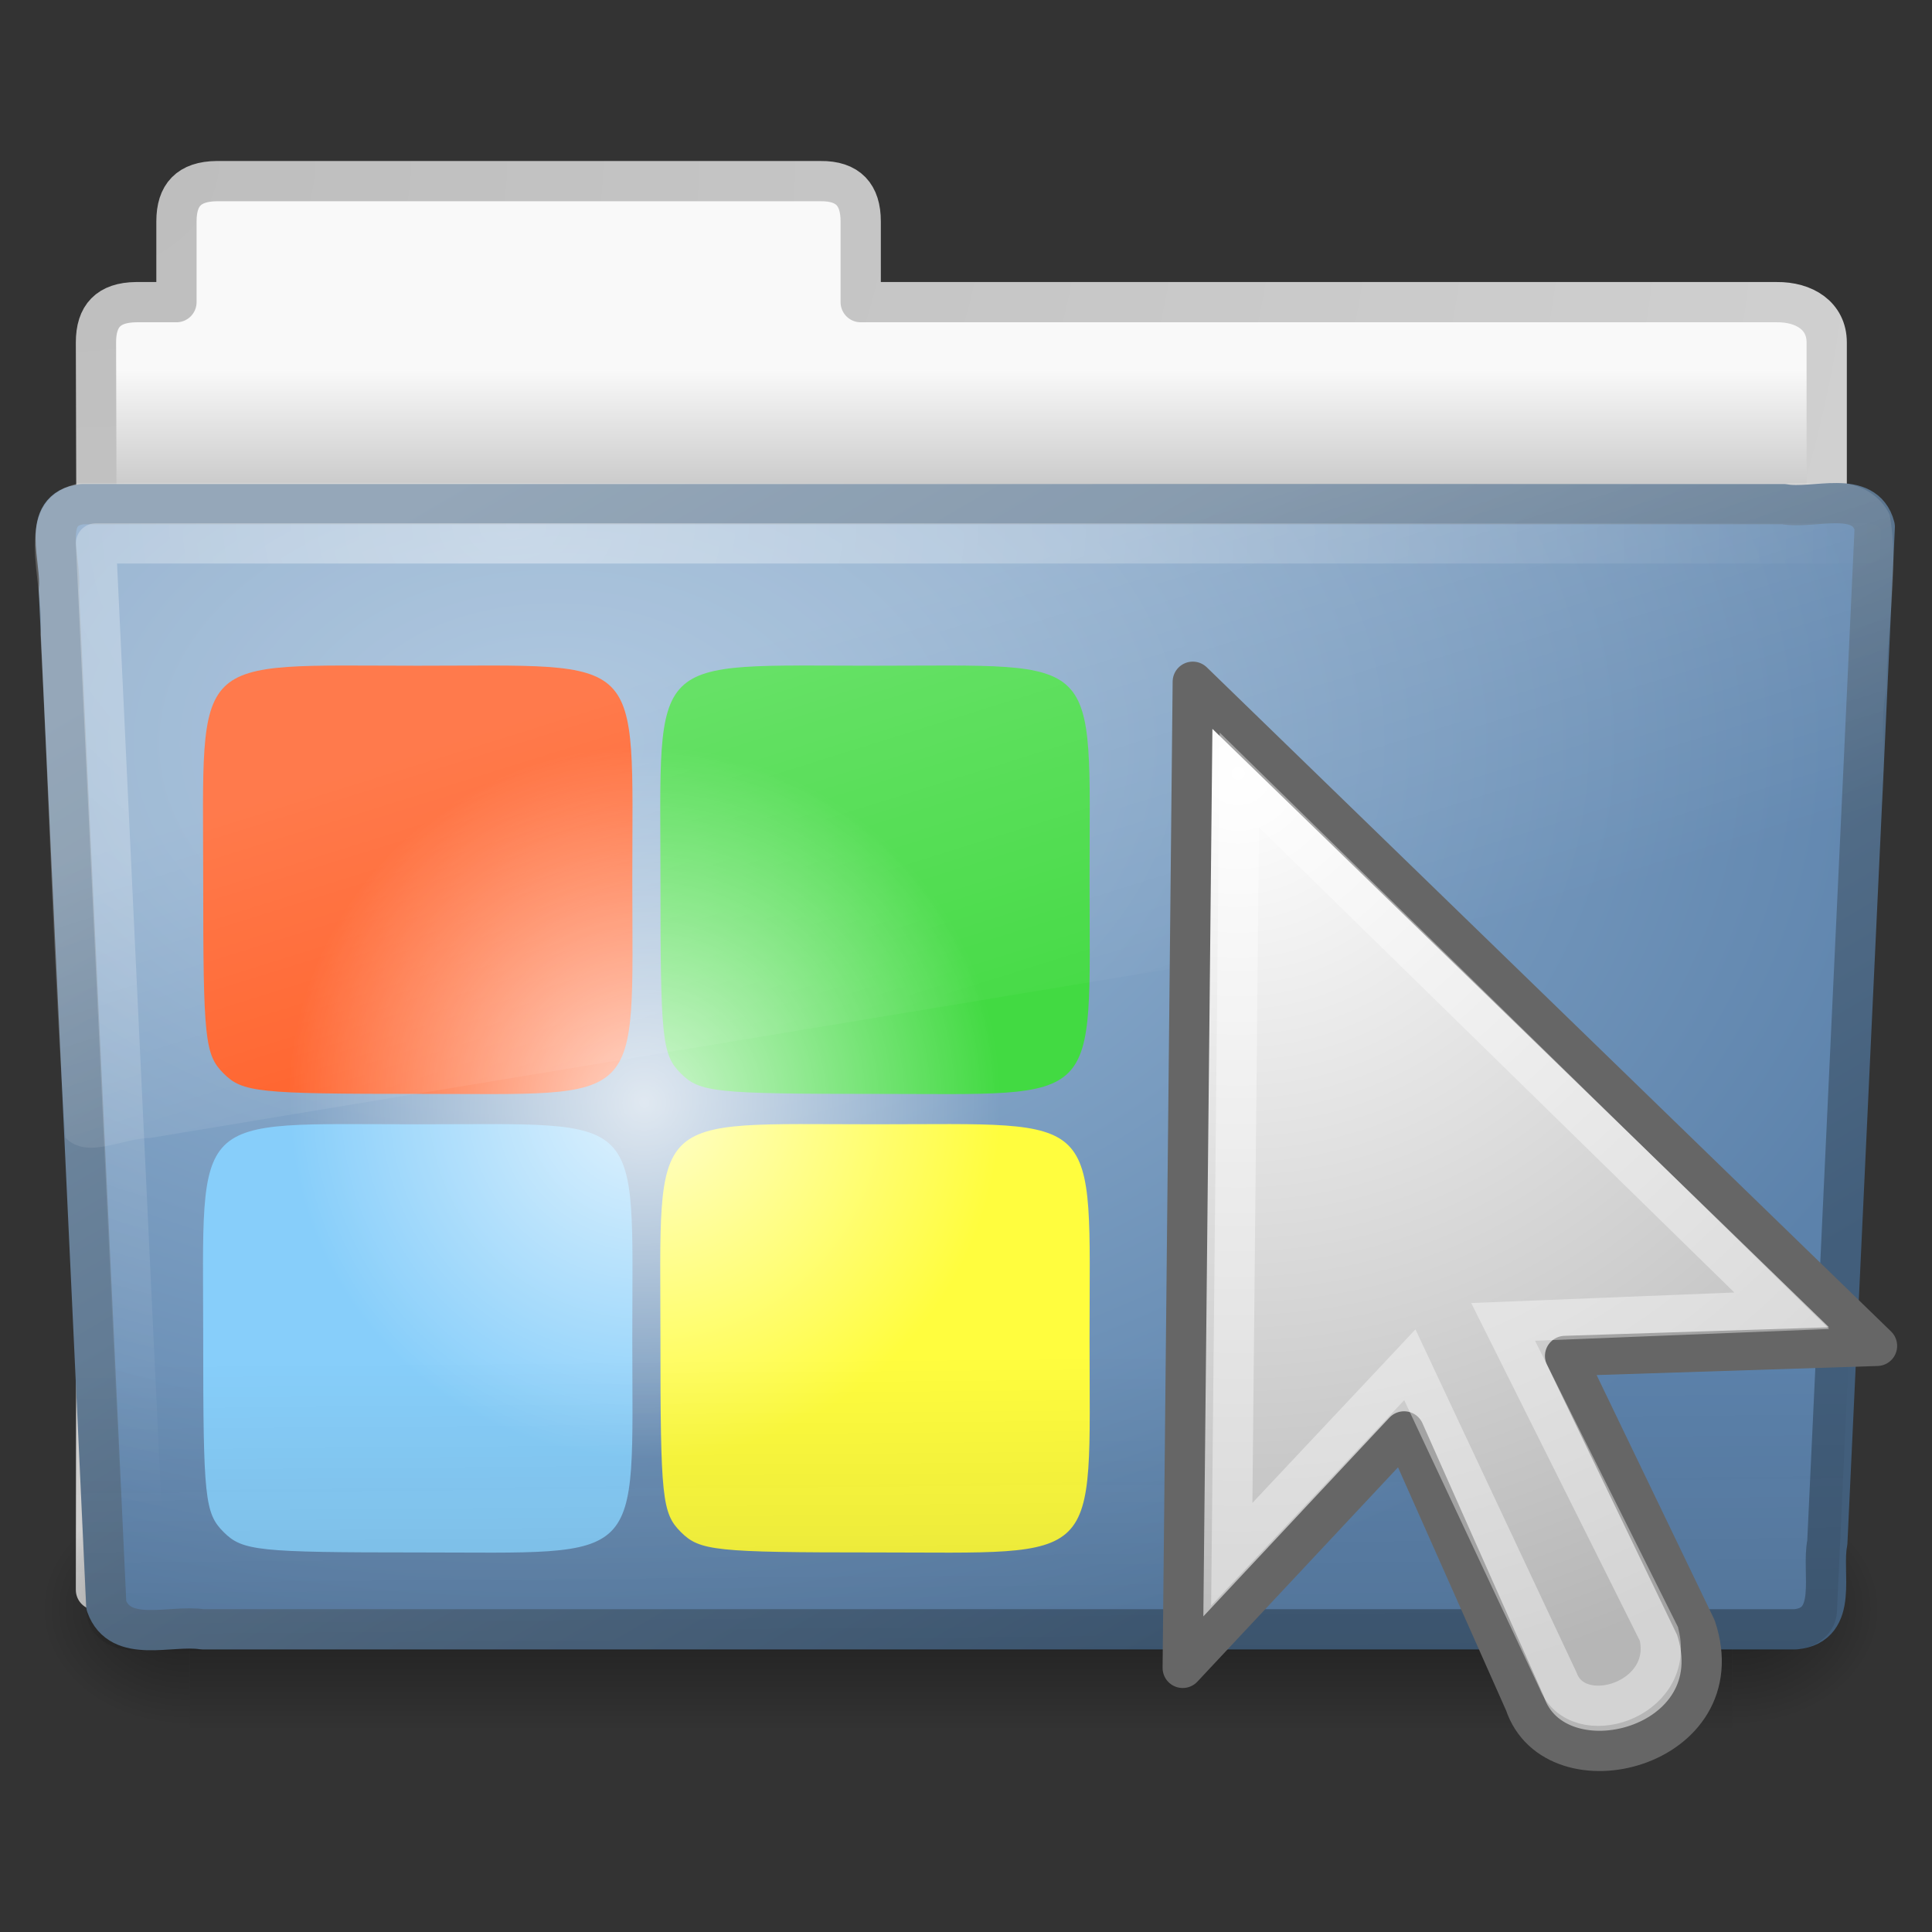 <?xml version="1.0" encoding="UTF-8" standalone="no"?>
<!-- Created with Inkscape (http://www.inkscape.org/) -->

<svg
   xmlns:dc="http://purl.org/dc/elements/1.1/"
   xmlns:cc="http://creativecommons.org/ns#"
   xmlns:rdf="http://www.w3.org/1999/02/22-rdf-syntax-ns#"
   xmlns:svg="http://www.w3.org/2000/svg"
   xmlns="http://www.w3.org/2000/svg"
   xmlns:xlink="http://www.w3.org/1999/xlink"
   xmlns:sodipodi="http://sodipodi.sourceforge.net/DTD/sodipodi-0.dtd"
   xmlns:inkscape="http://www.inkscape.org/namespaces/inkscape"
   version="1.0"
   width="48"
   height="48"
   id="svg2188"
   sodipodi:version="0.32"
   inkscape:version="0.47pre4 r22446"
   sodipodi:docname="wine-winefile.svg"
   inkscape:output_extension="org.inkscape.output.svg.inkscape">
  <rect width="100%" height="100%" fill="#333333" stroke="none"/>
  <sodipodi:namedview
     inkscape:window-height="519"
     inkscape:window-width="640"
     inkscape:pageshadow="2"
     inkscape:pageopacity="0.0"
     guidetolerance="10.0"
     gridtolerance="10.0"
     objecttolerance="10.0"
     borderopacity="1.0"
     bordercolor="#666666"
     pagecolor="#ffffff"
     id="base"
     showgrid="false"
     inkscape:zoom="6.2219733"
     inkscape:cx="30.679846"
     inkscape:cy="17.176335"
     inkscape:current-layer="svg2188"
     inkscape:window-x="0"
     inkscape:window-y="24"
     inkscape:window-maximized="0" />
  <defs
     id="defs2190">
    <linearGradient
       id="linearGradient3267">
      <stop
         style="stop-color:#ffffff;stop-opacity:1;"
         offset="0"
         id="stop3269" />
      <stop
         style="stop-color:#ffffff;stop-opacity:0;"
         offset="1"
         id="stop3271" />
    </linearGradient>
    <linearGradient
       id="linearGradient4845">
      <stop
         style="stop-color:#ffffff;stop-opacity:1;"
         offset="0"
         id="stop4847" />
      <stop
         style="stop-color:#b6b6b6;stop-opacity:1;"
         offset="1"
         id="stop4849" />
    </linearGradient>
    <linearGradient
       inkscape:collect="always"
       id="linearGradient8265-821-176-38-919-66-249">
      <stop
         style="stop-color:#ffffff;stop-opacity:1;"
         offset="0"
         id="stop2687" />
      <stop
         style="stop-color:#ffffff;stop-opacity:0;"
         offset="1"
         id="stop2689" />
    </linearGradient>
    <linearGradient
       id="linearGradient6087-437-184-795-110-662-495">
      <stop
         style="stop-color:#ffffff;stop-opacity:1;"
         offset="0"
         id="stop2693" />
      <stop
         style="stop-color:#ffffff;stop-opacity:0;"
         offset="1"
         id="stop2695" />
    </linearGradient>
    <linearGradient
       inkscape:collect="always"
       id="linearGradient6129-963-697-142-998-580-273">
      <stop
         style="stop-color:#0a0a0a;stop-opacity:0.498"
         offset="0"
         id="stop2661" />
      <stop
         style="stop-color:#0a0a0a;stop-opacity:0;"
         offset="1"
         id="stop2663" />
    </linearGradient>
    <linearGradient
       id="linearGradient7012-661-145-733-759-865-745">
      <stop
         style="stop-color:#9cbbd9;stop-opacity:1;"
         offset="0"
         id="stop2699" />
      <stop
         style="stop-color:#5c82ab;stop-opacity:1;"
         offset="1"
         id="stop2701" />
    </linearGradient>
    <linearGradient
       id="linearGradient3390"
       inkscape:collect="always">
      <stop
         id="stop3392"
         offset="0"
         style="stop-color:#425e7b;stop-opacity:1" />
      <stop
         id="stop3394"
         offset="1"
         style="stop-color:#7a91a7;stop-opacity:1" />
    </linearGradient>
    <linearGradient
       id="linearGradient5048-585">
      <stop
         style="stop-color:#000000;stop-opacity:0;"
         offset="0"
         id="stop2667" />
      <stop
         id="stop2669"
         offset="0.5"
         style="stop-color:#000000;stop-opacity:1;" />
      <stop
         style="stop-color:#000000;stop-opacity:0;"
         offset="1"
         id="stop2671" />
    </linearGradient>
    <linearGradient
       inkscape:collect="always"
       id="linearGradient5060-179">
      <stop
         style="stop-color:#000000;stop-opacity:1;"
         offset="0"
         id="stop2675" />
      <stop
         style="stop-color:#000000;stop-opacity:0;"
         offset="1"
         id="stop2677" />
    </linearGradient>
    <linearGradient
       inkscape:collect="always"
       id="linearGradient5060-820">
      <stop
         style="stop-color:#000000;stop-opacity:1;"
         offset="0"
         id="stop2681" />
      <stop
         style="stop-color:#000000;stop-opacity:0;"
         offset="1"
         id="stop2683" />
    </linearGradient>
    <linearGradient
       id="linearGradient6404">
      <stop
         id="stop6406"
         offset="0"
         style="stop-color:#f9f9f9;stop-opacity:1;" />
      <stop
         id="stop6408"
         offset="1"
         style="stop-color:#c9c9c9;stop-opacity:1;" />
    </linearGradient>
    <linearGradient
       id="linearGradient3484">
      <stop
         style="stop-color:#bdbdbd;stop-opacity:1"
         offset="0"
         id="stop3486" />
      <stop
         style="stop-color:#d0d0d0;stop-opacity:1"
         offset="1"
         id="stop3488" />
    </linearGradient>
    <radialGradient
       inkscape:collect="always"
       xlink:href="#linearGradient3267"
       id="radialGradient3505"
       gradientUnits="userSpaceOnUse"
       cx="24"
       cy="24"
       fx="24"
       fy="24"
       r="16" />
    <linearGradient
       inkscape:collect="always"
       xlink:href="#linearGradient5048-585"
       id="linearGradient3537"
       gradientUnits="userSpaceOnUse"
       gradientTransform="matrix(8.2840237e-2,0,0,3.7058823e-2,-5.941,25.412)"
       x1="302.857"
       y1="366.648"
       x2="302.857"
       y2="609.505" />
    <radialGradient
       inkscape:collect="always"
       xlink:href="#linearGradient5060-179"
       id="radialGradient3539"
       gradientUnits="userSpaceOnUse"
       gradientTransform="matrix(3.2129565e-2,0,0,3.7058823e-2,24.637,25.412)"
       cx="605.714"
       cy="486.648"
       fx="605.714"
       fy="486.648"
       r="117.143" />
    <radialGradient
       inkscape:collect="always"
       xlink:href="#linearGradient5060-820"
       id="radialGradient3541"
       gradientUnits="userSpaceOnUse"
       gradientTransform="matrix(-3.2129558e-2,0,0,3.7058823e-2,23.363,25.412)"
       cx="605.714"
       cy="486.648"
       fx="605.714"
       fy="486.648"
       r="117.143" />
    <radialGradient
       inkscape:collect="always"
       xlink:href="#linearGradient4845"
       id="radialGradient3553"
       gradientUnits="userSpaceOnUse"
       gradientTransform="matrix(-2.644,0,2.93653e-8,2.534,17.297,-33.915)"
       cx="17.814"
       cy="24.149"
       fx="17.814"
       fy="24.149"
       r="9.125" />
    <linearGradient
       inkscape:collect="always"
       xlink:href="#linearGradient8265-821-176-38-919-66-249"
       id="linearGradient3559"
       gradientUnits="userSpaceOnUse"
       x1="11.566"
       y1="22.292"
       x2="15.215"
       y2="33.955"
       gradientTransform="translate(-0.116,-4)" />
    <radialGradient
       inkscape:collect="always"
       xlink:href="#linearGradient6087-437-184-795-110-662-495"
       id="radialGradient3562"
       gradientUnits="userSpaceOnUse"
       gradientTransform="matrix(0,1.208,-1.627,0,26.256,4.267)"
       cx="7.265"
       cy="8.302"
       fx="7.265"
       fy="8.302"
       r="20.98" />
    <linearGradient
       inkscape:collect="always"
       xlink:href="#linearGradient6129-963-697-142-998-580-273"
       id="linearGradient3565"
       gradientUnits="userSpaceOnUse"
       gradientTransform="matrix(1.145,0,0,0.998,-3.582,-2.901)"
       x1="22.935"
       y1="49.629"
       x2="22.809"
       y2="36.658" />
    <radialGradient
       inkscape:collect="always"
       xlink:href="#linearGradient7012-661-145-733-759-865-745"
       id="radialGradient3568"
       gradientUnits="userSpaceOnUse"
       gradientTransform="matrix(1.565,-9.5143002e-8,6.1772287e-8,1.016,-86.328,4.146)"
       cx="63.969"
       cy="14.113"
       fx="63.969"
       fy="14.113"
       r="23.097" />
    <linearGradient
       inkscape:collect="always"
       xlink:href="#linearGradient3390"
       id="linearGradient3570"
       gradientUnits="userSpaceOnUse"
       gradientTransform="translate(-53.881,-4.114)"
       x1="82.453"
       y1="45.114"
       x2="65.34"
       y2="15.944" />
    <linearGradient
       inkscape:collect="always"
       xlink:href="#linearGradient6404"
       id="linearGradient3577"
       gradientUnits="userSpaceOnUse"
       gradientTransform="translate(-51.057,-4)"
       x1="62.989"
       y1="13.183"
       x2="62.989"
       y2="16.19" />
    <radialGradient
       inkscape:collect="always"
       xlink:href="#linearGradient3484"
       id="radialGradient3579"
       gradientUnits="userSpaceOnUse"
       gradientTransform="matrix(-1.274898e-8,1.714,-2.159,-1.4599595e-8,12.693,-1.143)"
       cx="3"
       cy="5.017"
       fx="3"
       fy="5.017"
       r="21" />
  </defs>
  <path
     style="fill:url(#linearGradient3577);fill-opacity:1;stroke:url(#radialGradient3579);stroke-width:1;stroke-linecap:round;stroke-linejoin:round;stroke-miterlimit:4;stroke-dasharray:none;stroke-opacity:1;display:inline"
     d="M 5.384,4.5 C 4.694,4.508 4.384,4.842 4.384,5.5 L 4.384,7.507 L 3.384,7.507 C 2.694,7.514 2.384,7.849 2.384,8.507 C 2.419,18.797 2.397,29.221 2.384,39.5 C 41.294,39.5 45.384,34.718 45.384,14.958 L 45.384,8.507 C 45.384,7.849 44.83,7.499 44.14,7.507 L 21.384,7.507 L 21.384,5.5 C 21.384,4.842 21.074,4.492 20.384,4.5 L 5.384,4.5 z"
     id="path3468"
     sodipodi:nodetypes="ccccccccccccc"
     inkscape:transform-center-x="-22.793602"
     inkscape:transform-center-y="-23.577396" />
  <g
     id="g7591"
     style="opacity:0.4"
     transform="matrix(0.958,0,0,0.667,0.884,11)">
    <rect
       id="rect4173"
       x="4"
       y="39"
       width="40"
       height="9"
       style="opacity:1;fill:url(#linearGradient3537);fill-opacity:1;fill-rule:nonzero;stroke:none;stroke-width:1;stroke-linecap:round;stroke-linejoin:miter;marker:none;marker-start:none;marker-mid:none;marker-end:none;stroke-miterlimit:4;stroke-dasharray:none;stroke-dashoffset:0;stroke-opacity:1;visibility:visible;display:inline;overflow:visible" />
    <path
       d="M 44,39 C 44,39 44,48 44,48 C 45.655,48.017 48,45.983 48,43.499 C 48,41.015 46.154,39 44,39 z"
       id="path5058"
       style="opacity:1;fill:url(#radialGradient3539);fill-opacity:1;fill-rule:nonzero;stroke:none;stroke-width:1;stroke-linecap:round;stroke-linejoin:miter;marker:none;marker-start:none;marker-mid:none;marker-end:none;stroke-miterlimit:4;stroke-dasharray:none;stroke-dashoffset:0;stroke-opacity:1;visibility:visible;display:inline;overflow:visible"
       sodipodi:nodetypes="cccc" />
    <path
       id="path5018"
       d="M 4,39 C 4,39 4,48 4,48 C 2.345,48.017 0,45.983 0,43.499 C 0,41.015 1.846,39 4,39 z"
       style="opacity:1;fill:url(#radialGradient3541);fill-opacity:1;fill-rule:nonzero;stroke:none;stroke-width:1;stroke-linecap:round;stroke-linejoin:miter;marker:none;marker-start:none;marker-mid:none;marker-end:none;stroke-miterlimit:4;stroke-dasharray:none;stroke-dashoffset:0;stroke-opacity:1;visibility:visible;display:inline;overflow:visible"
       sodipodi:nodetypes="cccc" />
  </g>
  <path
     style="fill:url(#radialGradient3568);fill-opacity:1;stroke:url(#linearGradient3570);stroke-width:1;stroke-linecap:round;stroke-linejoin:round;stroke-miterlimit:4;stroke-dashoffset:0;stroke-opacity:1"
     d="M 2.047,12.525 C 0.974,12.649 1.547,13.927 1.462,14.646 C 1.854,23.116 2.251,31.416 2.641,39.886 C 2.983,40.852 4.235,40.357 5.029,40.48 C 18.222,40.48 31.416,40.48 44.609,40.48 C 45.699,40.373 45.246,39.072 45.399,38.327 C 45.792,29.857 46.188,21.558 46.578,13.088 C 46.327,12.133 45.059,12.664 44.315,12.525 C 30.226,12.525 16.136,12.525 2.047,12.525 z"
     id="path3388"
     sodipodi:nodetypes="ccccccccc" />
  <g
     id="g3497"
     transform="matrix(0.553,0,0,0.553,2.737,14.129)">
    <g
       style="stroke:none;stroke-opacity:1"
       id="layer1"
       transform="matrix(0.459,0,0,0.458,-131.122,-256.646)">
      <path
         id="path2925"
         style="fill:#ff591f;fill-opacity:1;stroke:none;stroke-width:0.4;stroke-miterlimit:4;stroke-dasharray:none;stroke-opacity:1"
         d="M 296.775,609.881 C 294.932,608.038 294.775,606.548 294.775,590.881 C 294.775,568.402 293.296,569.881 315.775,569.881 C 338.254,569.881 336.775,568.402 336.775,590.881 C 336.775,613.36 338.254,611.881 315.775,611.881 C 300.108,611.881 298.618,611.724 296.775,609.881 z" />
      <path
         id="path3840"
         style="fill:#87cefa;fill-opacity:1;stroke:none;stroke-width:0.4;stroke-miterlimit:4;stroke-dasharray:none;stroke-opacity:1"
         d="M 296.775,654.864 C 294.931,653.021 294.775,651.53 294.775,635.864 C 294.775,613.385 293.296,614.864 315.775,614.864 C 338.253,614.864 336.775,613.385 336.775,635.864 C 336.775,658.342 338.253,656.864 315.775,656.864 C 300.108,656.864 298.618,656.707 296.775,654.864 z" />
      <path
         id="path3848"
         style="fill:#fffd3e;fill-opacity:1;stroke:none;stroke-width:0.4;stroke-miterlimit:4;stroke-dasharray:none;stroke-opacity:1"
         d="M 341.531,654.863 C 339.688,653.02 339.531,651.53 339.531,635.863 C 339.531,613.385 338.053,614.863 360.531,614.863 C 383.01,614.863 381.531,613.385 381.531,635.863 C 381.531,658.342 383.01,656.863 360.531,656.863 C 344.865,656.863 343.375,656.706 341.531,654.863 z" />
      <path
         id="path4747"
         style="fill:#42da42;fill-opacity:1;stroke:none;stroke-width:0.4;stroke-miterlimit:4;stroke-dasharray:none;stroke-opacity:1"
         d="M 341.531,609.881 C 339.688,608.038 339.531,606.548 339.531,590.881 C 339.531,568.403 338.053,569.881 360.531,569.881 C 383.01,569.881 381.531,568.403 381.531,590.881 C 381.531,613.36 383.01,611.881 360.531,611.881 C 344.865,611.881 343.375,611.724 341.531,609.881 z" />
    </g>
    <rect
       y="8"
       x="8"
       height="32"
       width="32"
       id="rect3265"
       style="opacity:0.75;fill:url(#radialGradient3505);fill-opacity:1;stroke:none;stroke-width:0.3;stroke-miterlimit:4;stroke-dasharray:none;stroke-opacity:1" />
  </g>
  <path
     sodipodi:nodetypes="ccccccccc"
     id="path6127"
     d="M 1.942,12.065 L 45.839,12.066 C 46.473,12.066 46.884,12.51 46.884,13.063 L 45.64,40.002 C 45.64,40.555 45.129,41 44.495,41 L 3.286,41 C 2.652,41 2.141,40.555 2.141,40.002 L 0.897,13.063 C 0.897,12.51 1.308,12.065 1.942,12.065 z"
     style="opacity:0.4;fill:url(#linearGradient3565);fill-opacity:1;stroke:none;stroke-width:1;stroke-linecap:round;stroke-linejoin:round;stroke-miterlimit:4;stroke-dashoffset:0;stroke-opacity:1" />
  <path
     style="opacity:0.4;fill:none;fill-rule:evenodd;stroke:url(#radialGradient3562);stroke-width:1;stroke-linecap:round;stroke-linejoin:round;stroke-miterlimit:4;stroke-dasharray:none;stroke-opacity:1"
     d="M 46.384,13.5 C 32.853,13.5 15.915,13.5 2.384,13.5 C 2.77,21.677 3.155,29.854 3.54,38.031"
     id="path2435"
     sodipodi:nodetypes="ccc" />
  <path
     style="opacity:0.2;fill:url(#linearGradient3559);fill-opacity:1;stroke:none;stroke-width:1;stroke-linecap:round;stroke-linejoin:round;stroke-miterlimit:4;stroke-dashoffset:0;stroke-opacity:1"
     d="M 45.634,12 C 31.085,12.073 16.53,11.979 1.978,12 C 0.171,12.411 1.143,14.467 1.005,15.772 C 1.227,19.935 1.329,24.117 1.626,28.268 C 2.172,28.819 3.029,28.276 3.716,28.274 C 17.908,25.922 32.099,23.571 46.29,21.219 C 47.21,20.239 46.569,18.398 46.872,17.089 C 46.855,15.577 47.208,14.27 46.948,12.79 C 46.719,12.285 46.161,11.989 45.634,12 z"
     id="path3455"
     sodipodi:nodetypes="ccccccccc" />
  <g
     id="g2551"
     transform="translate(60.563,-8.071)">
    <path
       style="fill:url(#radialGradient3553);fill-opacity:1;fill-rule:evenodd;stroke:#666666;stroke-width:1;stroke-linecap:butt;stroke-linejoin:round;marker:none;marker-start:none;marker-mid:none;marker-end:none;stroke-miterlimit:4;stroke-dasharray:none;stroke-dashoffset:0;stroke-opacity:1;visibility:visible;display:inline;overflow:visible"
       d="M -30.929,25.009 L -13.929,41.509 L -21.679,41.759 C -21.679,41.759 -18.429,48.509 -18.429,48.509 C -17.429,51.509 -21.929,52.634 -22.679,50.384 C -22.679,50.384 -25.679,43.634 -25.679,43.634 L -31.179,49.509 L -30.929,25.009 z"
       id="path3970"
       sodipodi:nodetypes="cccssccc" />
    <path
       sodipodi:nodetypes="cccssccc"
       id="path4853"
       d="M -29.771,27.45 L -16.296,40.636 L -23.218,40.913 C -23.218,40.913 -19.346,48.67 -19.346,48.67 C -18.943,50.32 -21.374,51.082 -21.853,49.823 C -21.853,49.823 -25.536,41.978 -25.536,41.978 L -29.96,46.686 L -29.771,27.45 z"
       style="opacity:0.4;fill:none;fill-opacity:1;fill-rule:evenodd;stroke:#ffffff;stroke-width:1;stroke-linecap:butt;stroke-linejoin:miter;marker:none;marker-start:none;marker-mid:none;marker-end:none;stroke-miterlimit:4;stroke-dasharray:none;stroke-dashoffset:0;stroke-opacity:1;visibility:visible;display:inline;overflow:visible" />
  </g>
</svg>
